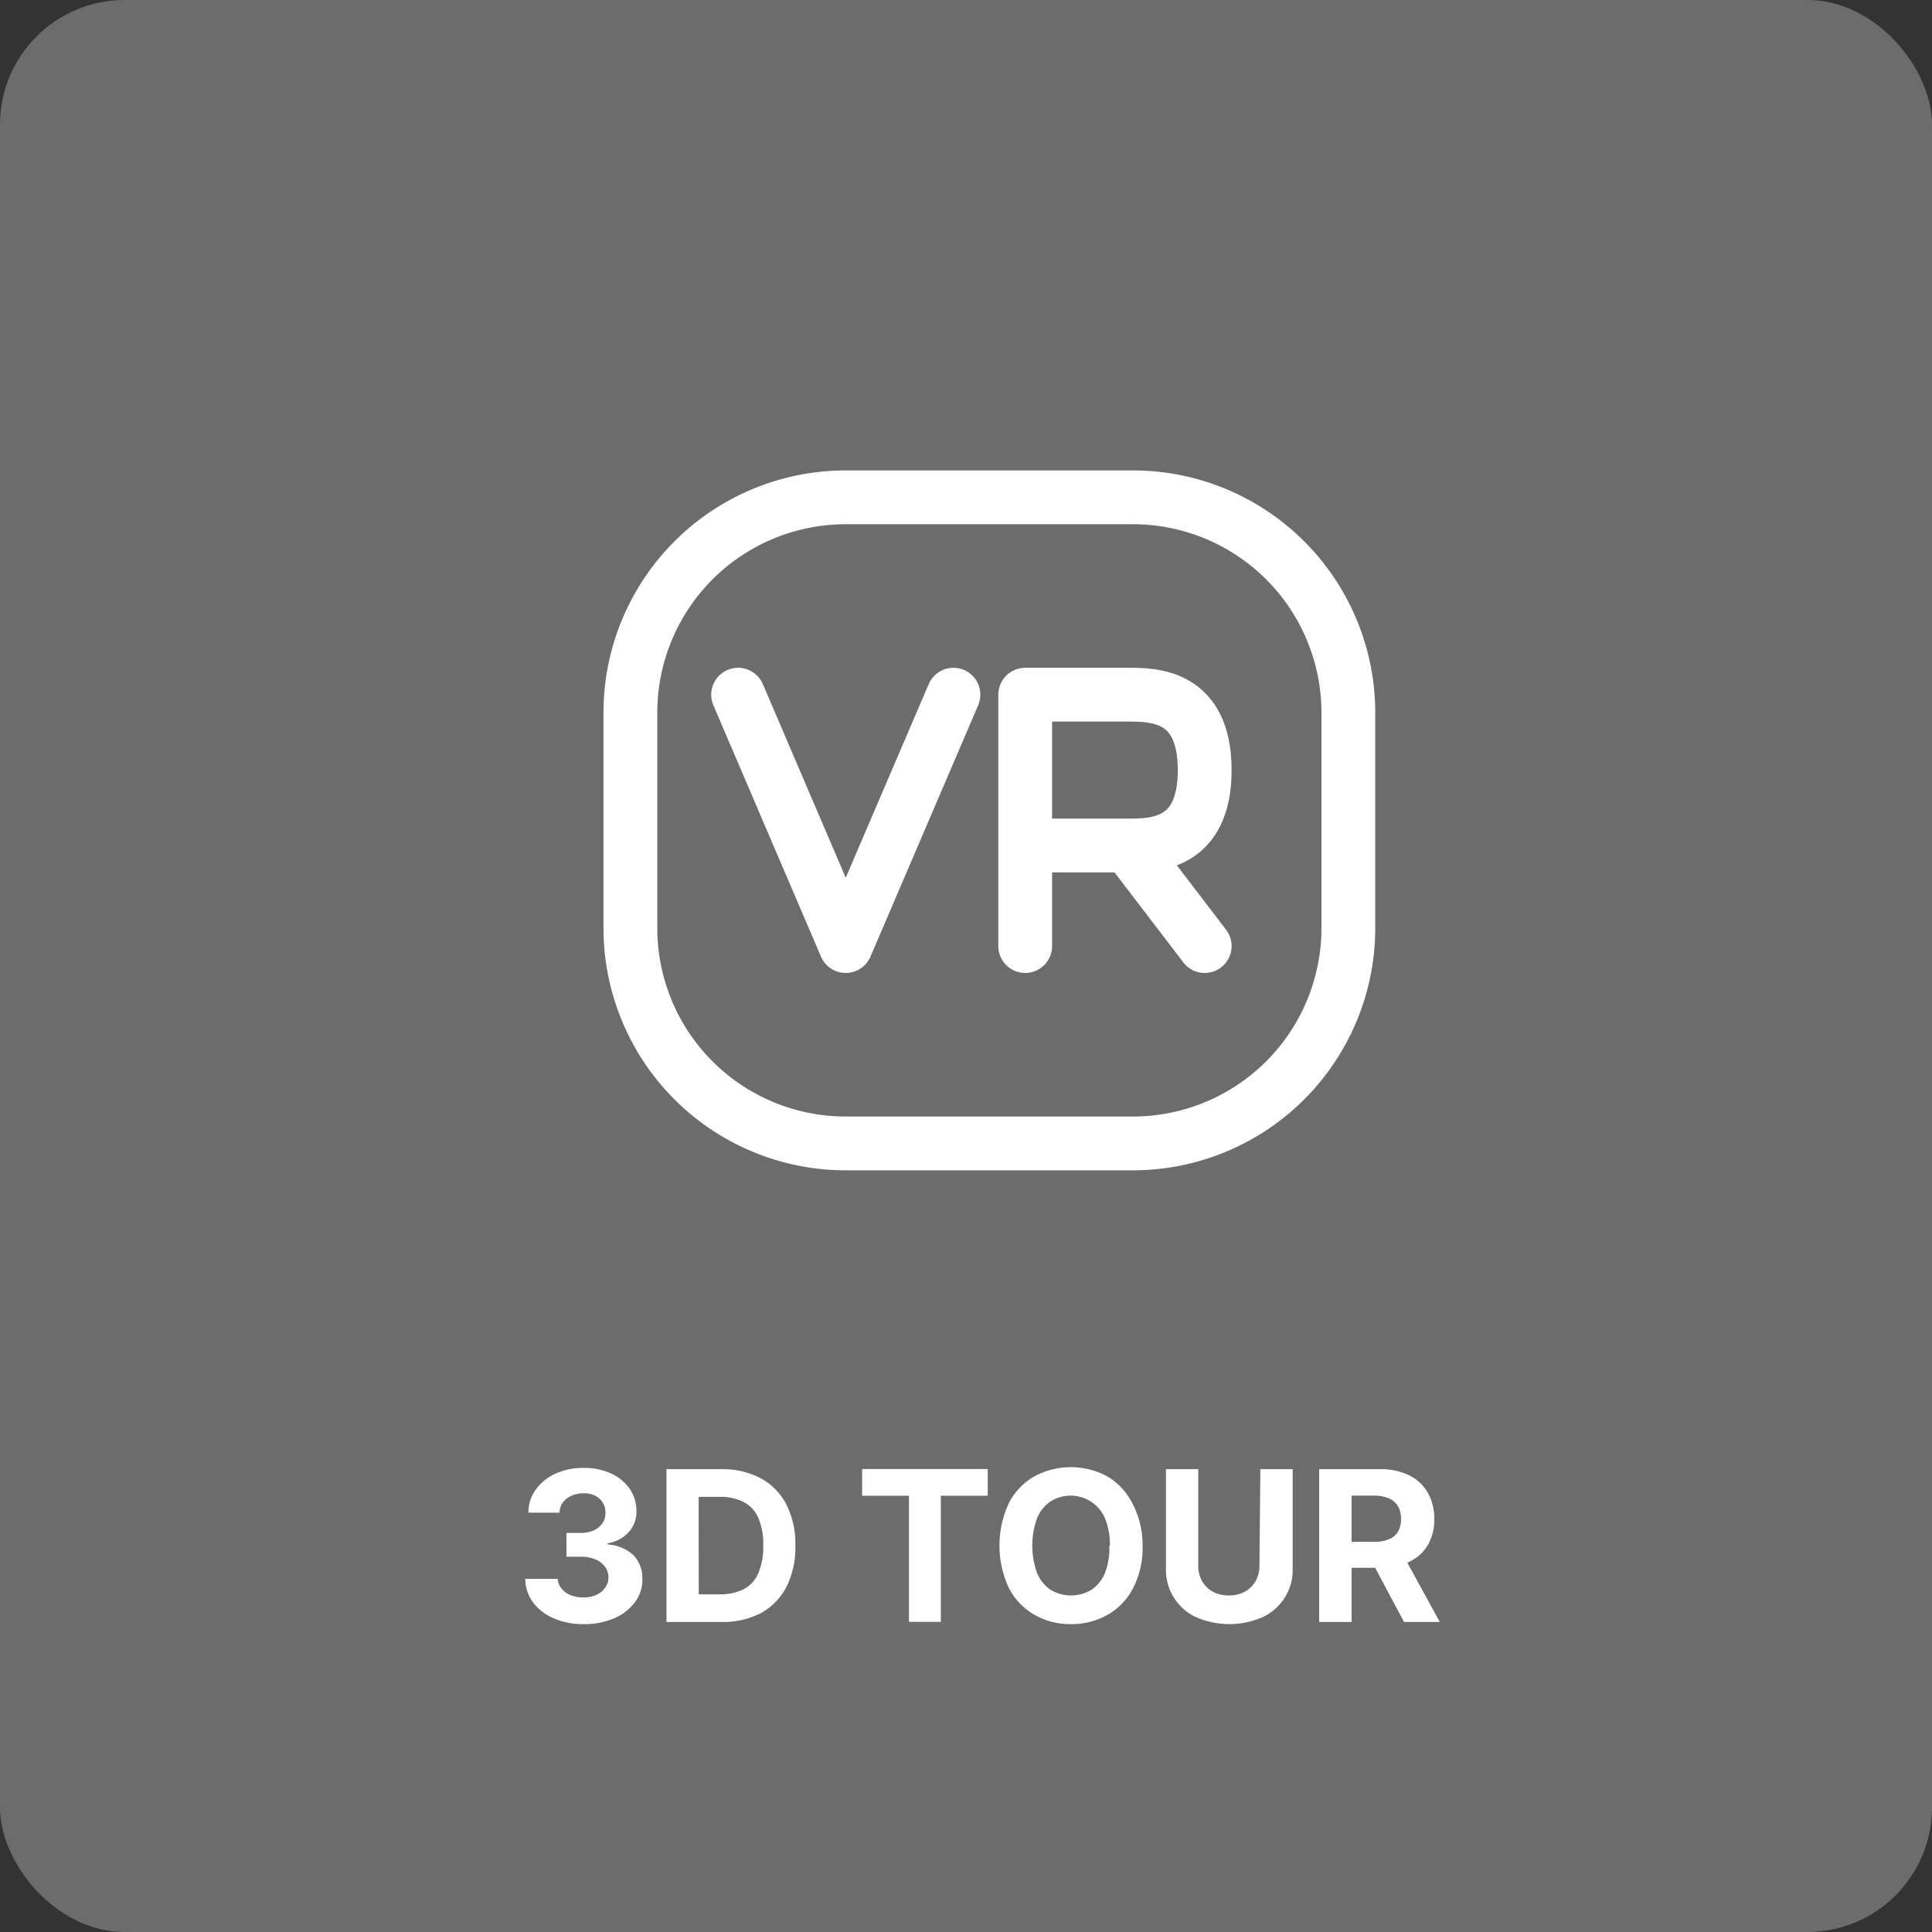 <svg xmlns="http://www.w3.org/2000/svg" viewBox="0 0 186 186"><rect x="0" y="0" width="186" height="186" fill="#333333" stroke="none"/><defs><style>.cls-1,.cls-4{fill:#fff;}.cls-1{opacity:0.28;}.cls-2,.cls-3{fill:none;stroke:#fff;stroke-width:5.18px;}.cls-3{stroke-linecap:round;stroke-linejoin:round;}</style></defs><title>3d tour_1</title><g id="Layer_2" data-name="Layer 2"><g id="Layer_1-2" data-name="Layer 1"><rect class="cls-1" width="186" height="186" rx="12"/><path class="cls-2" d="M60.69,89.35V68.61A20.73,20.73,0,0,1,81.42,47.88h27.65a20.74,20.74,0,0,1,20.74,20.73V89.35a20.74,20.74,0,0,1-20.74,20.73H81.42A20.73,20.73,0,0,1,60.69,89.35Z"/><path class="cls-3" d="M98.7,91.08V81.4m9.88,0c2.47,0,7.4,0,7.4-7.26s-4.93-7.26-7.4-7.26H98.7V81.4m9.88,0H98.7m9.88,0,7.4,9.68"/><path class="cls-3" d="M91.79,66.88,81.42,91.08,71.06,66.88"/><path class="cls-4" d="M56.17,156.36a7,7,0,0,1-2.86-.56,4.81,4.81,0,0,1-2-1.54,3.87,3.87,0,0,1-.74-2.26h3.13a1.61,1.61,0,0,0,.36.94,2.18,2.18,0,0,0,.87.63,3.24,3.24,0,0,0,1.23.22,3,3,0,0,0,1.26-.25,2,2,0,0,0,.85-.7,1.71,1.71,0,0,0,.31-1,1.73,1.73,0,0,0-.33-1,2.07,2.07,0,0,0-.93-.71,3.5,3.5,0,0,0-1.44-.26H54.53v-2.29H55.9a3.1,3.1,0,0,0,1.25-.24,2,2,0,0,0,.84-.68,1.75,1.75,0,0,0,.3-1,1.83,1.83,0,0,0-.26-1,1.8,1.8,0,0,0-.73-.66,2.41,2.41,0,0,0-1.1-.24,2.88,2.88,0,0,0-1.15.23,2.2,2.2,0,0,0-.85.64,1.67,1.67,0,0,0-.33,1h-3a3.79,3.79,0,0,1,.72-2.24,4.72,4.72,0,0,1,1.9-1.52,6.37,6.37,0,0,1,2.71-.55,6.16,6.16,0,0,1,2.66.55,4.45,4.45,0,0,1,1.78,1.49,3.71,3.71,0,0,1,.63,2.11,2.88,2.88,0,0,1-.77,2.06,3.5,3.5,0,0,1-2,1.05v.11A4,4,0,0,1,61,149.74a3.16,3.16,0,0,1,.84,2.28,3.55,3.55,0,0,1-.72,2.24,4.87,4.87,0,0,1-2,1.54A7.26,7.26,0,0,1,56.17,156.36Z"/><path class="cls-4" d="M69.38,156.15H64.16V141.44h5.26a7.9,7.9,0,0,1,3.82.88,6,6,0,0,1,2.47,2.53,8.29,8.29,0,0,1,.86,3.93,8.42,8.42,0,0,1-.86,4,6,6,0,0,1-2.48,2.53A7.88,7.88,0,0,1,69.38,156.15Zm-2.11-2.66h2a5,5,0,0,0,2.32-.49A3.12,3.12,0,0,0,73,151.47a6.45,6.45,0,0,0,.48-2.69,6.36,6.36,0,0,0-.48-2.66,3.06,3.06,0,0,0-1.42-1.52,4.92,4.92,0,0,0-2.32-.49h-2Z"/><path class="cls-4" d="M83,144v-2.57H95.09V144H90.58v12.14H87.51V144Z"/><path class="cls-4" d="M110,148.8a8.47,8.47,0,0,1-.91,4.09,6.28,6.28,0,0,1-2.47,2.58,7,7,0,0,1-3.51.89,6.91,6.91,0,0,1-3.52-.9,6.29,6.29,0,0,1-2.46-2.57,9.67,9.67,0,0,1,0-8.19,6.29,6.29,0,0,1,2.46-2.57,7.39,7.39,0,0,1,7,0A6.31,6.31,0,0,1,109,144.7,8.51,8.51,0,0,1,110,148.8Zm-3.15,0a6.58,6.58,0,0,0-.47-2.63,3.6,3.6,0,0,0-5.24-1.62,3.55,3.55,0,0,0-1.3,1.62,7.75,7.75,0,0,0,0,5.26,3.6,3.6,0,0,0,1.3,1.62,3.8,3.8,0,0,0,3.94,0,3.53,3.53,0,0,0,1.3-1.62A6.62,6.62,0,0,0,106.8,148.8Z"/><path class="cls-4" d="M121.34,141.44h3.11V151a5,5,0,0,1-2.9,4.69,8,8,0,0,1-6.4,0,5,5,0,0,1-2.9-4.69v-9.56h3.11v9.29a2.92,2.92,0,0,0,.37,1.49,2.67,2.67,0,0,0,1,1,3.17,3.17,0,0,0,1.57.38,3.21,3.21,0,0,0,1.58-.38,2.71,2.71,0,0,0,1-1,3,3,0,0,0,.37-1.49Z"/><path class="cls-4" d="M127,156.15V141.44h5.81a6.38,6.38,0,0,1,2.85.59,4.19,4.19,0,0,1,1.8,1.68,5,5,0,0,1,.62,2.54,4.83,4.83,0,0,1-.63,2.52,4.06,4.06,0,0,1-1.83,1.61,6.83,6.83,0,0,1-2.89.56h-3.89v-2.5h3.39a3.75,3.75,0,0,0,1.48-.25,1.77,1.77,0,0,0,.88-.73,2.36,2.36,0,0,0,.29-1.21,2.5,2.5,0,0,0-.29-1.24,1.86,1.86,0,0,0-.89-.76,3.59,3.59,0,0,0-1.49-.26h-2.09v12.16Zm7.95-6.69,3.66,6.69h-3.44l-3.57-6.69Z"/></g></g></svg>